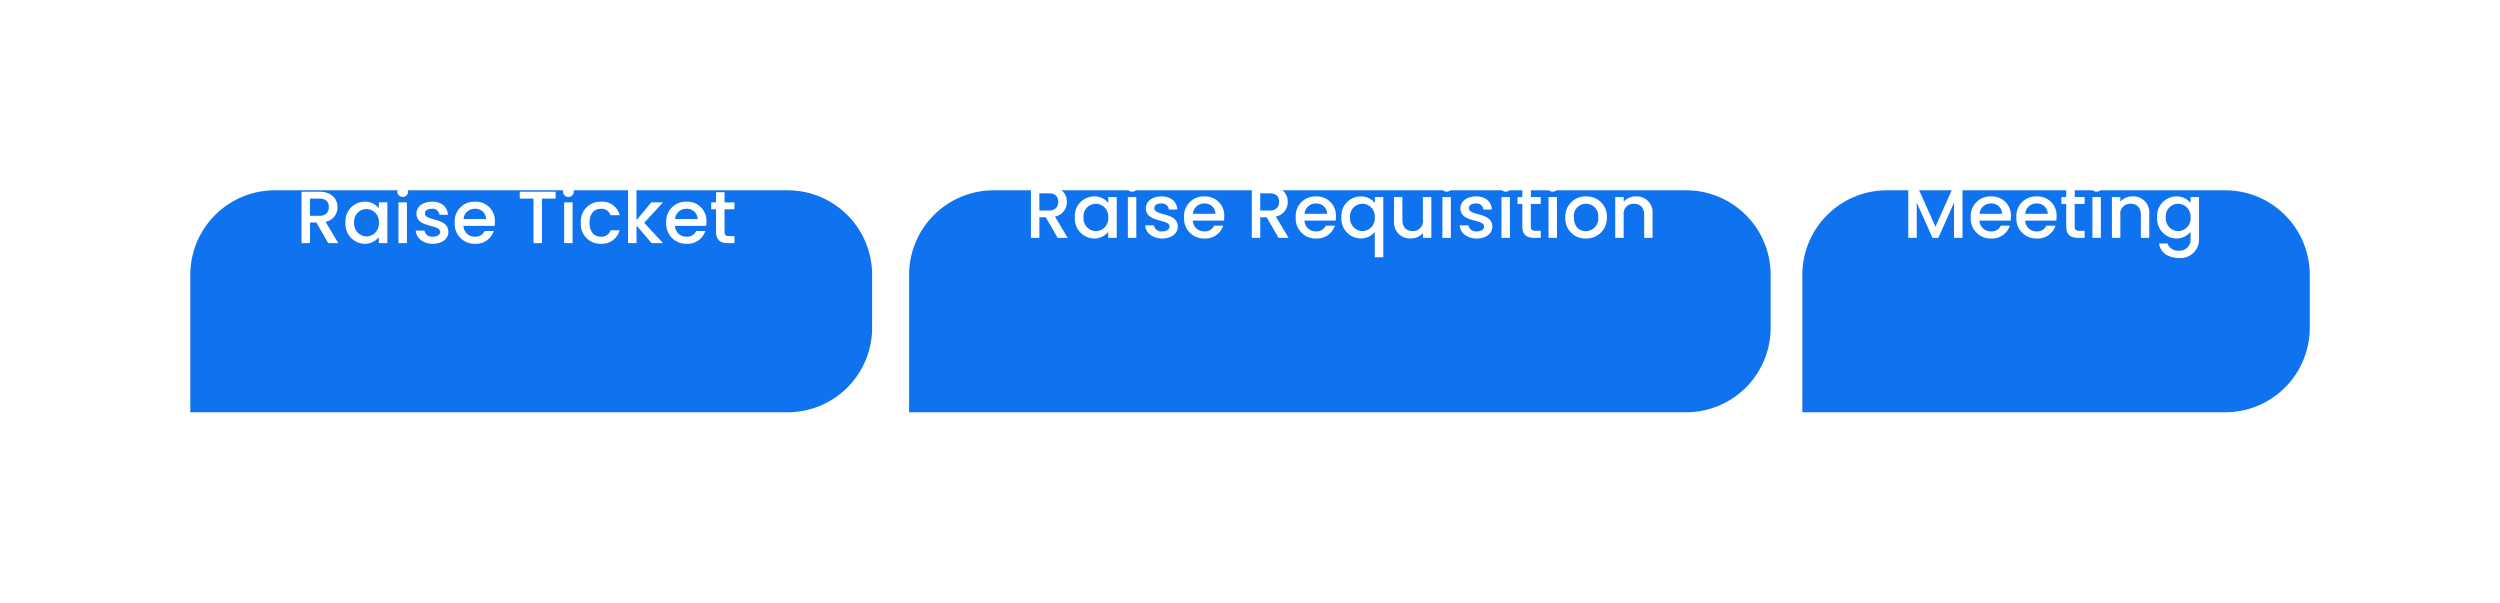 <svg xmlns="http://www.w3.org/2000/svg" xmlns:xlink="http://www.w3.org/1999/xlink" width="472.999" height="114" viewBox="0 0 472.999 114"><defs><filter id="a" x="0" y="0" width="201" height="114" filterUnits="userSpaceOnUse"><feOffset dy="16" input="SourceAlpha"/><feGaussianBlur stdDeviation="12" result="b"/><feFlood flood-opacity="0.161"/><feComposite operator="in" in2="b"/><feComposite in="SourceGraphic"/></filter><filter id="c" x="135.999" y="0" width="235" height="114" filterUnits="userSpaceOnUse"><feOffset dy="16" input="SourceAlpha"/><feGaussianBlur stdDeviation="12" result="d"/><feFlood flood-opacity="0.161"/><feComposite operator="in" in2="d"/><feComposite in="SourceGraphic"/></filter><filter id="e" x="304.999" y="0" width="168" height="114" filterUnits="userSpaceOnUse"><feOffset dy="16" input="SourceAlpha"/><feGaussianBlur stdDeviation="12" result="f"/><feFlood flood-opacity="0.161"/><feComposite operator="in" in2="f"/><feComposite in="SourceGraphic"/></filter></defs><g transform="translate(-902 -1005.702)"><g transform="translate(937.655 1025.996)"><g transform="matrix(1, 0, 0, 1, -35.65, -20.29)" filter="url(#a)"><path d="M16,0h97a16,16,0,0,1,16,16V26a16,16,0,0,1-16,16H0a0,0,0,0,1,0,0V16A16,16,0,0,1,16,0Z" transform="translate(36 20)" fill="#0f72ee"/></g><path d="M6.216-6.818c0,.966-.56,1.652-1.806,1.652H2.646V-8.428H4.41C5.656-8.428,6.216-7.8,6.216-6.818ZM1.05-9.73V0h1.6V-3.892H3.864L6.1,0h1.9L5.6-4.032A2.769,2.769,0,0,0,7.854-6.818C7.854-8.4,6.72-9.73,4.41-9.73ZM9.366-3.892A3.729,3.729,0,0,0,12.978.126a3.32,3.32,0,0,0,2.7-1.274V0h1.61V-7.714H15.68v1.12A3.283,3.283,0,0,0,13.006-7.84,3.672,3.672,0,0,0,9.366-3.892Zm6.314.028a2.4,2.4,0,0,1-2.338,2.6A2.43,2.43,0,0,1,11-3.892a2.367,2.367,0,0,1,2.338-2.562A2.392,2.392,0,0,1,15.68-3.864ZM19.39,0h1.6V-7.714h-1.6ZM20.2-8.736A1.007,1.007,0,0,0,21.21-9.758,1.007,1.007,0,0,0,20.2-10.78,1.01,1.01,0,0,0,19.18-9.758,1.01,1.01,0,0,0,20.2-8.736Zm8.638,6.58C28.756-4.942,24.4-4.074,24.4-5.628c0-.518.448-.868,1.3-.868a1.276,1.276,0,0,1,1.442,1.134h1.6C28.658-6.9,27.51-7.84,25.76-7.84c-1.82,0-2.968.994-2.968,2.226,0,2.828,4.48,1.96,4.48,3.472,0,.532-.49.924-1.414.924a1.407,1.407,0,0,1-1.54-1.148H22.666c.07,1.4,1.372,2.492,3.22,2.492C27.706.126,28.84-.854,28.84-2.156ZM33.81-6.5A2,2,0,0,1,35.966-4.55H31.7A2.1,2.1,0,0,1,33.81-6.5Zm3.612,4.2H35.7a1.868,1.868,0,0,1-1.82,1.078,2.122,2.122,0,0,1-2.2-2.044h5.894a4.923,4.923,0,0,0,.056-.784A3.6,3.6,0,0,0,33.88-7.84a3.694,3.694,0,0,0-3.85,3.976A3.743,3.743,0,0,0,33.88.126,3.525,3.525,0,0,0,37.422-2.3Zm4.914-6.132h2.6V0h1.6V-8.428h2.59v-1.3h-6.79ZM50.736,0h1.6V-7.714h-1.6Zm.812-8.736a1.007,1.007,0,0,0,1.008-1.022,1.007,1.007,0,0,0-1.008-1.022,1.01,1.01,0,0,0-1.022,1.022A1.01,1.01,0,0,0,51.548-8.736ZM53.9-3.864A3.689,3.689,0,0,0,57.68.126a3.465,3.465,0,0,0,3.556-2.562H59.514A1.762,1.762,0,0,1,57.68-1.218c-1.288,0-2.142-.952-2.142-2.646S56.392-6.5,57.68-6.5a1.8,1.8,0,0,1,1.834,1.218h1.722A3.356,3.356,0,0,0,57.68-7.84,3.685,3.685,0,0,0,53.9-3.864ZM62.832,0h1.6V-3.318L67.284,0H69.44L65.884-3.85,69.44-7.714H67.228l-2.8,3.374v-6.02h-1.6Zm11-6.5A2,2,0,0,1,75.992-4.55h-4.27A2.1,2.1,0,0,1,73.836-6.5Zm3.612,4.2H75.726a1.868,1.868,0,0,1-1.82,1.078,2.122,2.122,0,0,1-2.2-2.044H77.6a4.923,4.923,0,0,0,.056-.784A3.6,3.6,0,0,0,73.906-7.84a3.694,3.694,0,0,0-3.85,3.976,3.743,3.743,0,0,0,3.85,3.99A3.525,3.525,0,0,0,77.448-2.3Zm2.03.154C79.478-.574,80.332,0,81.7,0h1.26V-1.33h-.98c-.672,0-.9-.238-.9-.812v-4.27h1.876v-1.3H81.088V-9.632h-1.61v1.918h-.91v1.3h.91Z" transform="translate(20.345 25.707)" fill="#fff"/></g><g transform="translate(1073.595 1025.996)"><g transform="matrix(1, 0, 0, 1, -171.59, -20.29)" filter="url(#c)"><path d="M16,0H147a16,16,0,0,1,16,16V26a16,16,0,0,1-16,16H0a0,0,0,0,1,0,0V16A16,16,0,0,1,16,0Z" transform="translate(172 20)" fill="#0f72ee"/></g><path d="M6.216-6.818c0,.966-.56,1.652-1.806,1.652H2.646V-8.428H4.41C5.656-8.428,6.216-7.8,6.216-6.818ZM1.05-9.73V0h1.6V-3.892H3.864L6.1,0h1.9L5.6-4.032A2.769,2.769,0,0,0,7.854-6.818C7.854-8.4,6.72-9.73,4.41-9.73ZM9.366-3.892A3.729,3.729,0,0,0,12.978.126a3.32,3.32,0,0,0,2.7-1.274V0h1.61V-7.714H15.68v1.12A3.283,3.283,0,0,0,13.006-7.84,3.672,3.672,0,0,0,9.366-3.892Zm6.314.028a2.4,2.4,0,0,1-2.338,2.6A2.43,2.43,0,0,1,11-3.892a2.367,2.367,0,0,1,2.338-2.562A2.392,2.392,0,0,1,15.68-3.864ZM19.39,0h1.6V-7.714h-1.6ZM20.2-8.736A1.007,1.007,0,0,0,21.21-9.758,1.007,1.007,0,0,0,20.2-10.78,1.01,1.01,0,0,0,19.18-9.758,1.01,1.01,0,0,0,20.2-8.736Zm8.638,6.58C28.756-4.942,24.4-4.074,24.4-5.628c0-.518.448-.868,1.3-.868a1.276,1.276,0,0,1,1.442,1.134h1.6C28.658-6.9,27.51-7.84,25.76-7.84c-1.82,0-2.968.994-2.968,2.226,0,2.828,4.48,1.96,4.48,3.472,0,.532-.49.924-1.414.924a1.407,1.407,0,0,1-1.54-1.148H22.666c.07,1.4,1.372,2.492,3.22,2.492C27.706.126,28.84-.854,28.84-2.156ZM33.81-6.5A2,2,0,0,1,35.966-4.55H31.7A2.1,2.1,0,0,1,33.81-6.5Zm3.612,4.2H35.7a1.868,1.868,0,0,1-1.82,1.078,2.122,2.122,0,0,1-2.2-2.044h5.894a4.923,4.923,0,0,0,.056-.784A3.6,3.6,0,0,0,33.88-7.84a3.694,3.694,0,0,0-3.85,3.976A3.743,3.743,0,0,0,33.88.126,3.525,3.525,0,0,0,37.422-2.3ZM48.006-6.818c0,.966-.56,1.652-1.806,1.652H44.436V-8.428H46.2C47.446-8.428,48.006-7.8,48.006-6.818ZM42.84-9.73V0h1.6V-3.892h1.218L47.894,0h1.9L47.39-4.032a2.769,2.769,0,0,0,2.254-2.786C49.644-8.4,48.51-9.73,46.2-9.73ZM54.936-6.5A2,2,0,0,1,57.092-4.55h-4.27A2.1,2.1,0,0,1,54.936-6.5Zm3.612,4.2H56.826a1.868,1.868,0,0,1-1.82,1.078,2.122,2.122,0,0,1-2.2-2.044H58.7a4.923,4.923,0,0,0,.056-.784A3.6,3.6,0,0,0,55.006-7.84a3.694,3.694,0,0,0-3.85,3.976,3.743,3.743,0,0,0,3.85,3.99A3.525,3.525,0,0,0,58.548-2.3Zm1.246-1.6a3.727,3.727,0,0,0,3.6,4.018A3.413,3.413,0,0,0,66.108-1.12V3.668h1.61V-7.714h-1.61v1.12a3.254,3.254,0,0,0-2.66-1.246A3.674,3.674,0,0,0,59.794-3.892Zm6.314.028a2.4,2.4,0,0,1-2.338,2.6,2.43,2.43,0,0,1-2.338-2.632A2.367,2.367,0,0,1,63.77-6.454,2.392,2.392,0,0,1,66.108-3.864Zm10.7-3.85h-1.6v4.3a1.87,1.87,0,0,1-1.946,2.142C72.1-1.274,71.33-2,71.33-3.416v-4.3H69.748v4.536A3.014,3.014,0,0,0,72.926.112,2.871,2.871,0,0,0,75.208-.924V0h1.6ZM78.9,0h1.6V-7.714H78.9Zm.812-8.736a1.007,1.007,0,0,0,1.008-1.022,1.007,1.007,0,0,0-1.008-1.022,1.01,1.01,0,0,0-1.022,1.022A1.01,1.01,0,0,0,79.716-8.736Zm8.638,6.58c-.084-2.786-4.438-1.918-4.438-3.472,0-.518.448-.868,1.3-.868A1.276,1.276,0,0,1,86.66-5.362h1.6C88.172-6.9,87.024-7.84,85.274-7.84c-1.82,0-2.968.994-2.968,2.226,0,2.828,4.48,1.96,4.48,3.472,0,.532-.49.924-1.414.924a1.407,1.407,0,0,1-1.54-1.148H82.18C82.25-.966,83.552.126,85.4.126,87.22.126,88.354-.854,88.354-2.156ZM90.076,0h1.6V-7.714h-1.6Zm.812-8.736A1.007,1.007,0,0,0,91.9-9.758a1.007,1.007,0,0,0-1.008-1.022,1.01,1.01,0,0,0-1.022,1.022A1.01,1.01,0,0,0,90.888-8.736Zm3.136,6.594C94.024-.574,94.878,0,96.25,0h1.26V-1.33h-.98c-.672,0-.9-.238-.9-.812v-4.27H97.51v-1.3H95.634V-9.632h-1.61v1.918h-.91v1.3h.91ZM98.98,0h1.6V-7.714h-1.6Zm.812-8.736A1.007,1.007,0,0,0,100.8-9.758a1.007,1.007,0,0,0-1.008-1.022A1.01,1.01,0,0,0,98.77-9.758,1.01,1.01,0,0,0,99.792-8.736Zm10.234,4.872a3.8,3.8,0,0,0-3.934-3.976,3.8,3.8,0,0,0-3.934,3.976,3.761,3.761,0,0,0,3.864,3.99A3.864,3.864,0,0,0,110.026-3.864Zm-6.244,0a2.3,2.3,0,0,1,2.282-2.59,2.334,2.334,0,0,1,2.324,2.59,2.376,2.376,0,0,1-2.366,2.6C104.818-1.26,103.782-2.114,103.782-3.864ZM117.082,0h1.582V-4.55A3,3,0,0,0,115.5-7.84a2.968,2.968,0,0,0-2.3,1.008v-.882h-1.6V0h1.6V-4.312a1.87,1.87,0,0,1,1.946-2.142c1.162,0,1.932.728,1.932,2.142Z" transform="translate(22.405 24.707)" fill="#fff"/></g><g transform="translate(1243.265 1025.996)"><g transform="matrix(1, 0, 0, 1, -341.26, -20.29)" filter="url(#e)"><path d="M16,0H80A16,16,0,0,1,96,16V26A16,16,0,0,1,80,42H0a0,0,0,0,1,0,0V16A16,16,0,0,1,16,0Z" transform="translate(341 20)" fill="#0f72ee"/></g><path d="M1.05,0h1.6V-6.664L5.628,0H6.734L9.7-6.664V0h1.6V-9.73H9.59L6.188-2.1,2.772-9.73H1.05Zm15.6-6.5A2,2,0,0,1,18.8-4.55h-4.27A2.1,2.1,0,0,1,16.646-6.5Zm3.612,4.2H18.536a1.868,1.868,0,0,1-1.82,1.078,2.122,2.122,0,0,1-2.2-2.044h5.894a4.923,4.923,0,0,0,.056-.784A3.6,3.6,0,0,0,16.716-7.84a3.694,3.694,0,0,0-3.85,3.976,3.743,3.743,0,0,0,3.85,3.99A3.525,3.525,0,0,0,20.258-2.3Zm5.026-4.2A2,2,0,0,1,27.44-4.55H23.17A2.1,2.1,0,0,1,25.284-6.5ZM28.9-2.3H27.174a1.868,1.868,0,0,1-1.82,1.078,2.122,2.122,0,0,1-2.2-2.044H29.05a4.923,4.923,0,0,0,.056-.784A3.6,3.6,0,0,0,25.354-7.84,3.694,3.694,0,0,0,21.5-3.864a3.743,3.743,0,0,0,3.85,3.99A3.525,3.525,0,0,0,28.9-2.3Zm2.03.154C30.926-.574,31.78,0,33.152,0h1.26V-1.33h-.98c-.672,0-.9-.238-.9-.812v-4.27h1.876v-1.3H32.536V-9.632h-1.61v1.918h-.91v1.3h.91ZM35.882,0h1.6V-7.714h-1.6Zm.812-8.736A1.007,1.007,0,0,0,37.7-9.758a1.007,1.007,0,0,0-1.008-1.022,1.01,1.01,0,0,0-1.022,1.022A1.01,1.01,0,0,0,36.694-8.736ZM45.052,0h1.582V-4.55A3,3,0,0,0,43.47-7.84a2.968,2.968,0,0,0-2.3,1.008v-.882h-1.6V0h1.6V-4.312A1.87,1.87,0,0,1,43.12-6.454c1.162,0,1.932.728,1.932,2.142Zm3.08-3.892A3.733,3.733,0,0,0,51.772.126a3.311,3.311,0,0,0,2.674-1.288V.126a2.055,2.055,0,0,1-2.156,2.3,2.15,2.15,0,0,1-2.2-1.344H48.51c.2,1.708,1.722,2.73,3.78,2.73A3.5,3.5,0,0,0,56.056.126v-7.84h-1.61v1.12A3.268,3.268,0,0,0,51.772-7.84,3.672,3.672,0,0,0,48.132-3.892Zm6.314.028a2.4,2.4,0,0,1-2.338,2.6A2.43,2.43,0,0,1,49.77-3.892a2.367,2.367,0,0,1,2.338-2.562A2.392,2.392,0,0,1,54.446-3.864Z" transform="translate(18.735 24.707)" fill="#fff"/></g></g></svg>